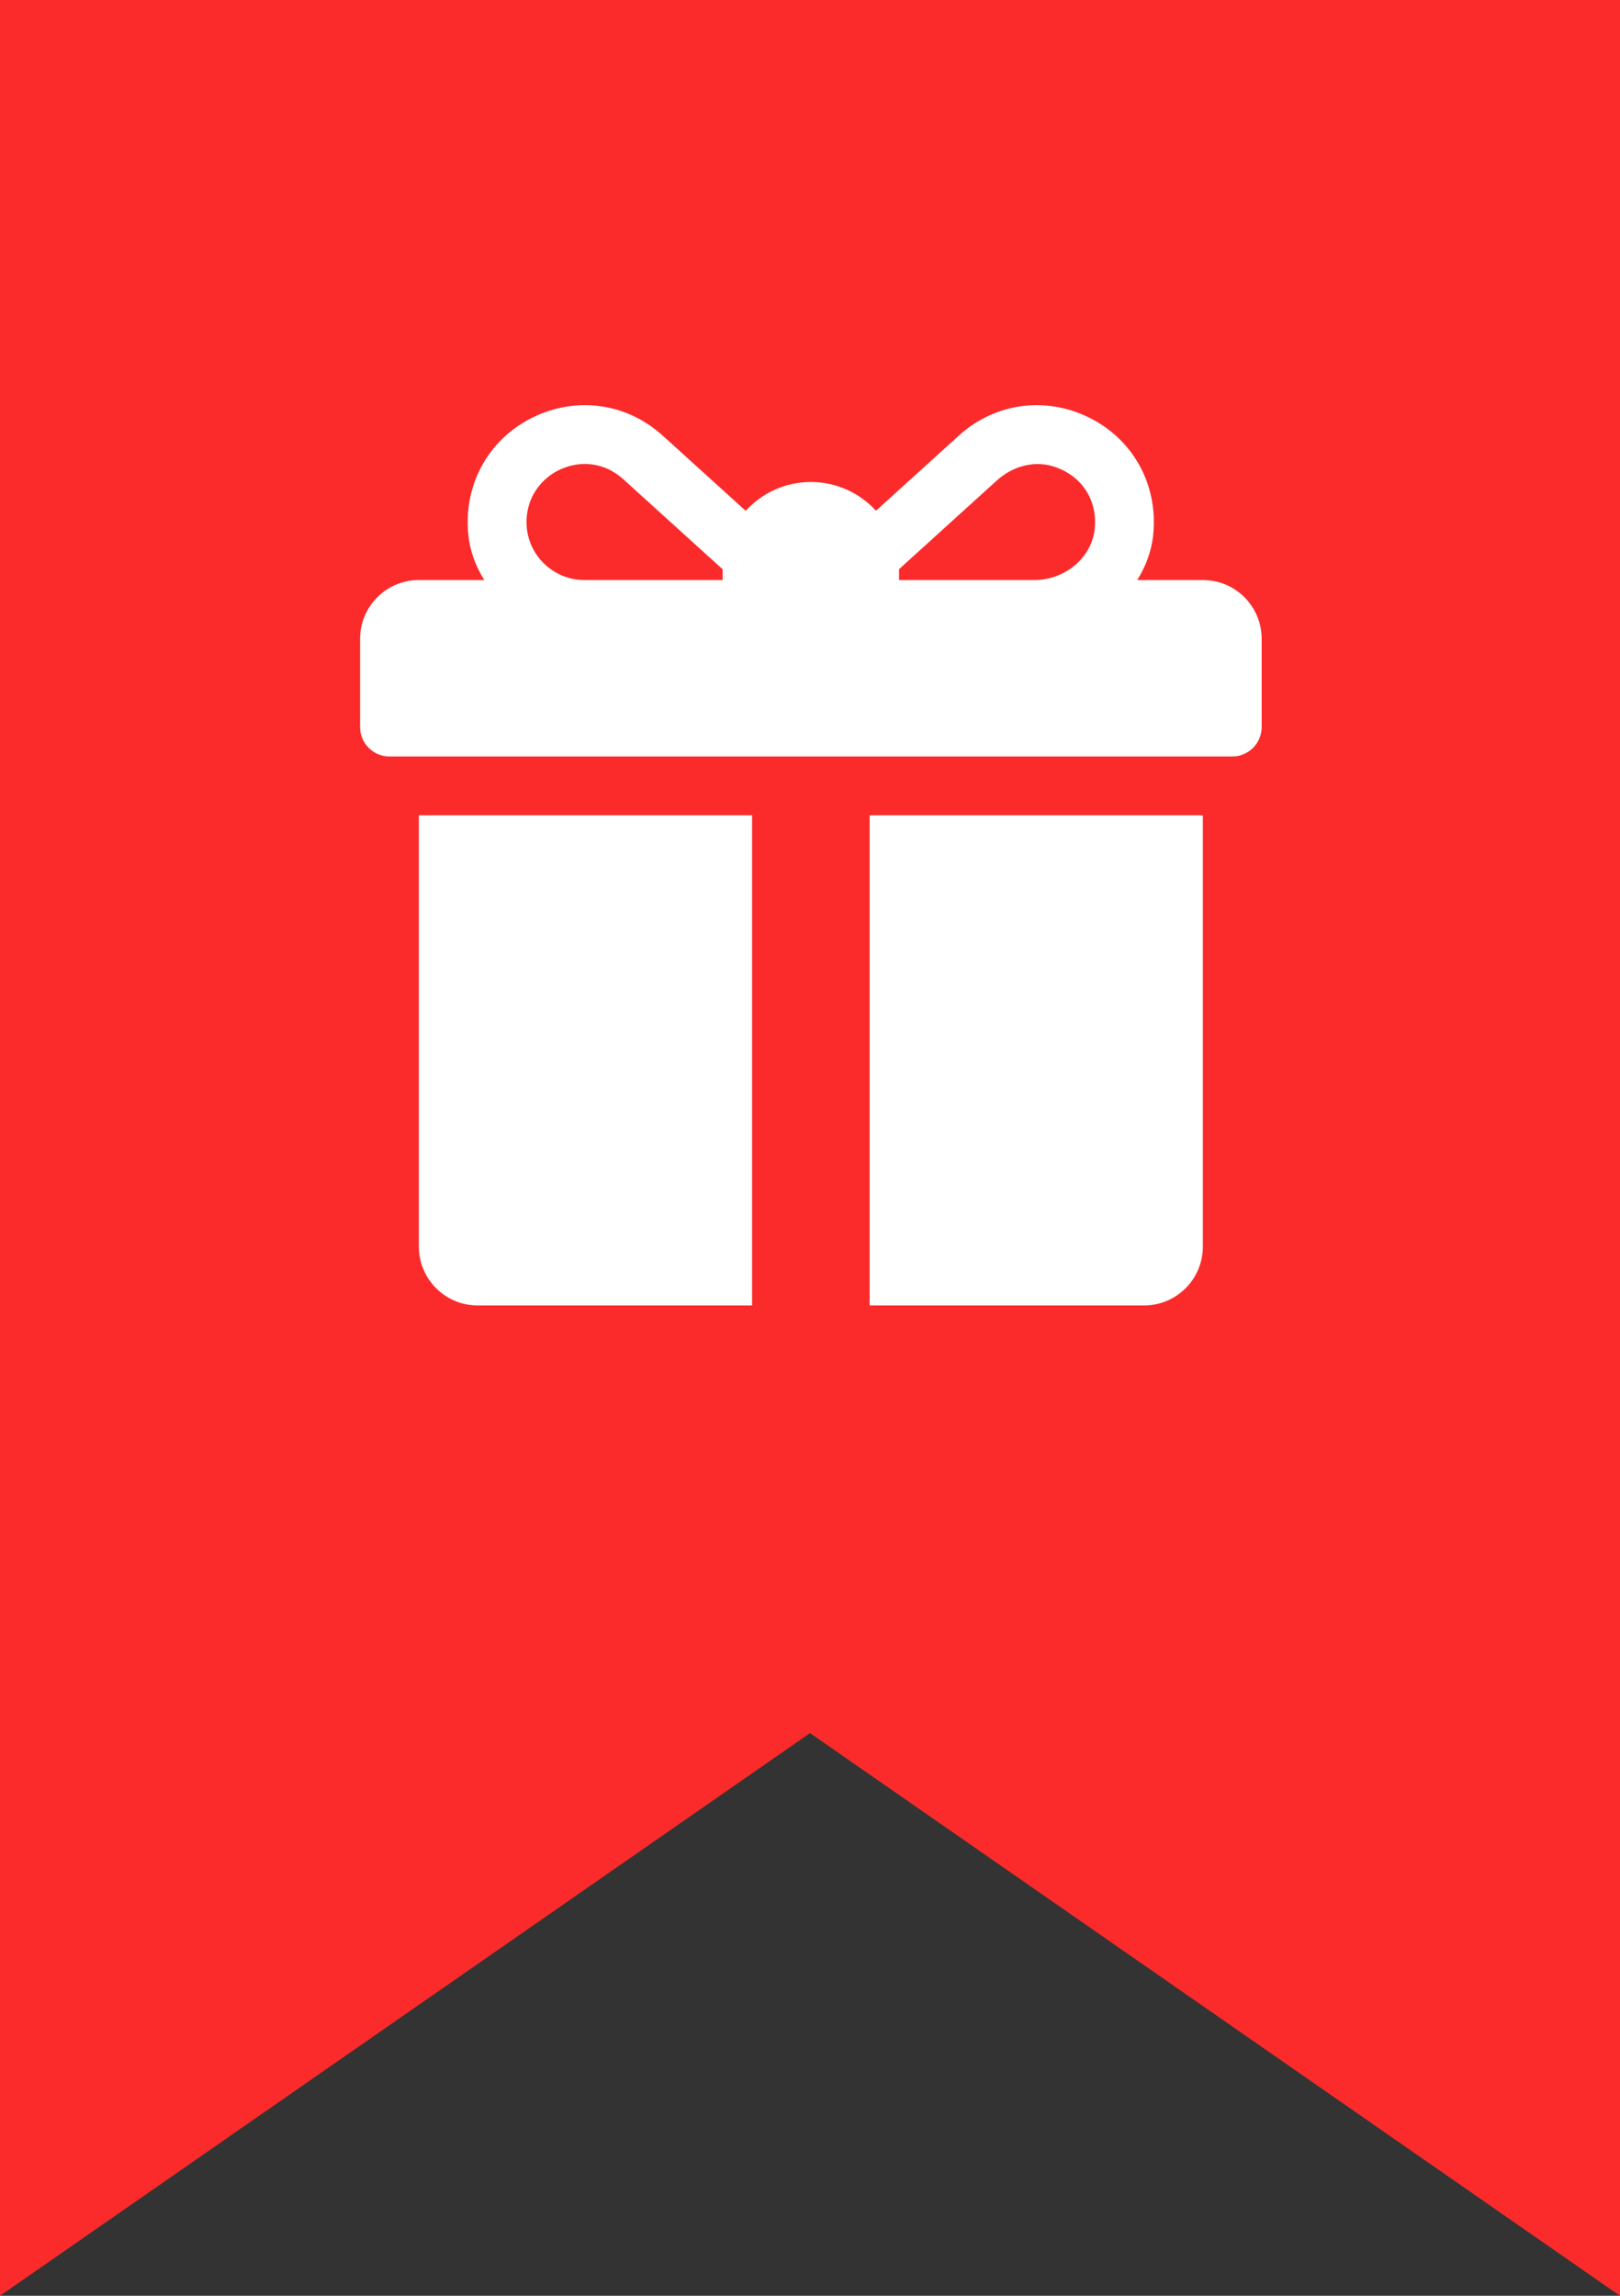 <svg width="36" height="51" viewBox="0 0 36 51" fill="none" xmlns="http://www.w3.org/2000/svg">
<rect x="0" y="0" width="36" height="51" fill="#333333" stroke="none"/>
<path d="M0 0H36V51L18 38.5L0 51V0Z" fill="#FB2B2B"/>
<path d="M26.73 12.885H25.272C25.464 12.58 25.591 12.239 25.627 11.877C25.743 10.722 25.135 9.687 24.099 9.228C23.147 8.806 22.077 8.978 21.307 9.677L19.466 11.346C19.107 10.954 18.591 10.707 18.019 10.707C17.446 10.707 16.93 10.954 16.571 11.348L14.727 9.677C13.956 8.978 12.886 8.806 11.935 9.228C10.899 9.687 10.291 10.723 10.407 11.878C10.443 12.239 10.57 12.581 10.762 12.885H9.308C8.587 12.885 8.002 13.47 8.002 14.191V16.151C8.002 16.512 8.294 16.805 8.655 16.805H27.384C27.744 16.805 28.037 16.512 28.037 16.151V14.191C28.037 13.47 27.452 12.885 26.73 12.885ZM16.059 12.667V12.885H12.986C12.174 12.885 11.535 12.128 11.738 11.282C11.827 10.91 12.096 10.593 12.443 10.432C12.921 10.211 13.449 10.282 13.85 10.645L16.06 12.648C16.06 12.654 16.059 12.661 16.059 12.667ZM24.331 11.704C24.282 12.383 23.669 12.885 22.988 12.885H19.979V12.667C19.979 12.659 19.979 12.652 19.979 12.644C20.479 12.19 21.565 11.206 22.154 10.672C22.489 10.369 22.957 10.227 23.39 10.356C24.011 10.542 24.376 11.07 24.331 11.704Z" fill="white"/>
<path d="M9.308 18.111V27.693C9.308 28.415 9.893 29 10.615 29H16.713V18.111H9.308Z" fill="white"/>
<path d="M19.326 18.111V29H25.424C26.145 29 26.73 28.415 26.73 27.693V18.111H19.326Z" fill="white"/>
</svg>
